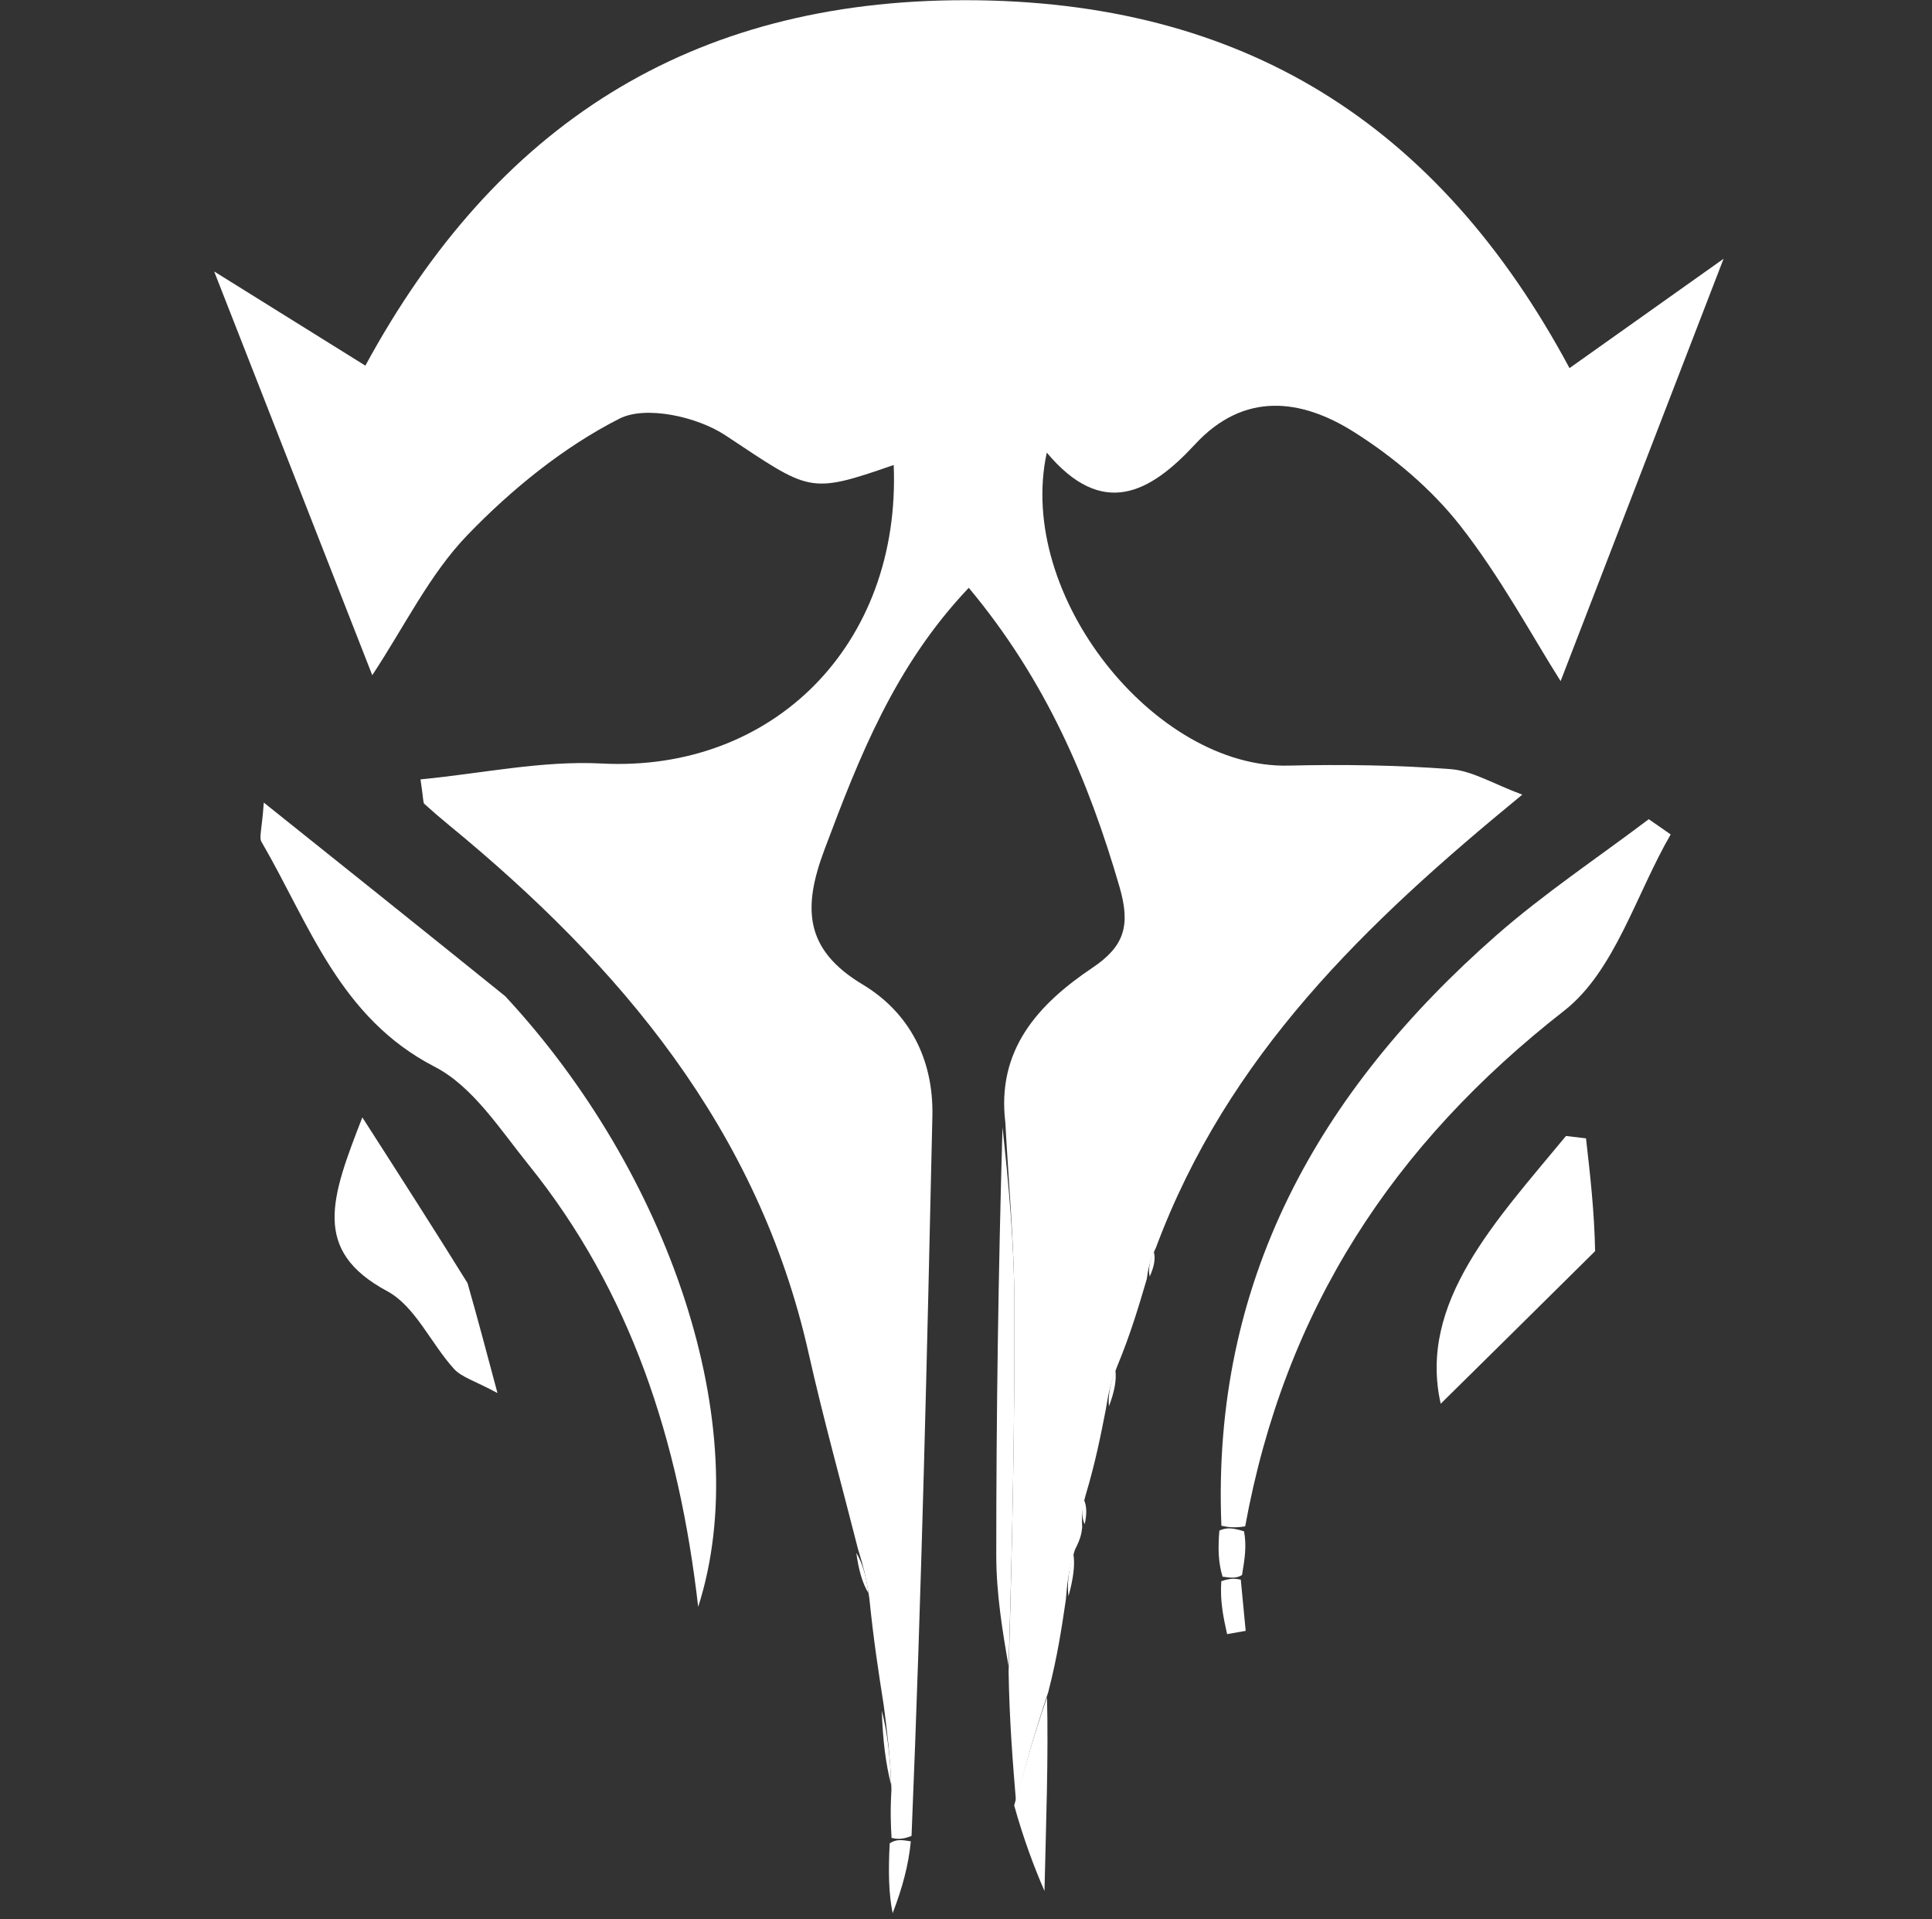 <svg width="148" height="147" viewBox="0 0 148 147" fill="none" xmlns="http://www.w3.org/2000/svg">
<rect x="0" y="0" width="148" height="147" fill="#333333" stroke="none"/>
<path d="M77.016 86.002C76.331 80.417 79.52 76.928 83.681 74.132C86.113 72.499 86.629 70.925 85.76 67.934C83.373 59.721 80.102 52.084 74.212 45.025C68.546 50.995 65.822 57.975 63.157 65.084C61.504 69.495 61.582 72.711 66.072 75.404C69.666 77.561 71.522 81.145 71.425 85.498C71.018 103.749 70.598 121.999 69.828 140.63C69.08 140.935 68.688 140.859 68.297 140.784C68.242 139.774 68.188 138.764 68.289 137.086C68.197 134.492 67.948 132.566 67.7 130.641C67.31 128.149 66.921 125.656 66.597 122.442C66.349 120.693 66.036 119.667 65.723 118.641C64.456 113.648 63.072 108.681 61.944 103.657C58.093 86.506 47.52 73.973 34.366 63.18C33.731 62.659 33.108 62.123 32.501 61.571C32.412 61.49 32.446 61.276 32.213 59.7C36.857 59.257 41.508 58.246 46.093 58.484C59.219 59.167 69.019 49.383 68.462 35.618C61.893 37.903 62.069 37.637 55.555 33.336C53.41 31.92 49.474 31.04 47.452 32.068C43.154 34.252 39.191 37.479 35.815 40.977C32.902 43.995 30.991 47.979 28.517 51.718C24.545 41.575 20.576 31.441 16.406 20.793C20.154 23.128 23.777 25.384 27.989 28.008C37.939 9.666 52.79 -0.004 73.989 0.015C95.132 0.034 110.148 9.397 120.232 28.197C124.356 25.27 127.939 22.727 132.034 19.821C127.684 31.095 123.562 41.777 119.551 52.173C117.353 48.702 114.951 44.207 111.854 40.258C109.662 37.462 106.77 35.022 103.754 33.112C99.69 30.537 95.309 29.964 91.539 34.042C88.091 37.773 84.447 39.761 80.189 34.67C77.799 45.651 88.524 58.885 98.694 58.645C102.835 58.547 106.996 58.603 111.123 58.915C112.786 59.041 114.383 60.042 116.615 60.869C104.555 70.755 94.052 80.834 88.555 95.556C88.046 96.608 87.946 97.294 87.846 97.981C87.234 100.059 86.622 102.137 85.594 104.631C85.023 106.018 84.866 106.99 84.71 107.961C84.313 109.988 83.916 112.015 83.17 114.506C82.847 115.642 82.873 116.315 82.899 116.988C82.854 117.404 82.809 117.82 82.343 118.712C81.832 120.301 81.741 121.414 81.65 122.528C81.331 124.69 81.012 126.851 80.301 129.616C79.217 132.813 78.524 135.406 77.831 137.999C77.581 134.95 77.331 131.902 77.263 128.058C77.546 118.124 77.741 108.984 77.708 99.845C77.691 95.23 77.26 90.616 77.016 86.002Z" fill="white"/>
<path d="M38.696 76.303C51.187 89.737 57.943 109.195 53.484 123.085C52.021 110.342 48.324 98.934 40.484 89.209C38.304 86.505 36.215 83.216 33.302 81.715C26.001 77.952 23.697 70.779 20.029 64.48C19.834 64.145 20.064 63.563 20.207 61.476C26.802 66.749 32.623 71.403 38.696 76.303Z" fill="white"/>
<path d="M93.565 116.872C92.798 98.168 101.003 83.596 114.633 71.64C118.301 68.423 122.402 65.7 126.303 62.75C126.863 63.139 127.422 63.528 127.982 63.917C125.326 68.497 123.697 74.393 119.826 77.416C106.739 87.636 98.422 100.29 95.387 116.917C94.502 117.06 94.034 116.966 93.565 116.872Z" fill="white"/>
<path d="M122.193 95.836C117.703 100.289 113.47 104.464 110.365 107.526C108.614 99.771 114.585 93.533 119.961 87.015C120.473 87.075 120.984 87.136 121.495 87.197C121.813 89.984 122.132 92.771 122.193 95.836Z" fill="white"/>
<path d="M35.814 98.282C36.576 100.955 37.192 103.269 38.109 106.707C36.389 105.776 35.367 105.504 34.77 104.847C33.002 102.899 31.803 100.052 29.659 98.901C23.854 95.785 25.361 91.752 27.757 85.59C30.839 90.394 33.254 94.159 35.814 98.282Z" fill="white"/>
<path d="M77.691 138.29C78.525 135.406 79.217 132.813 80.207 130.019C80.319 134.673 80.135 139.528 80.012 144.843C79.233 143.064 78.392 140.822 77.691 138.29Z" fill="white"/>
<path d="M95.05 120.999C95.175 122.307 95.3 123.614 95.425 124.922C94.951 125.005 94.477 125.088 94.002 125.172C93.727 123.932 93.451 122.693 93.556 121.119C94.309 120.856 94.68 120.928 95.05 120.999Z" fill="white"/>
<path d="M67.548 131.034C67.948 132.566 68.197 134.492 68.264 136.707C67.853 135.14 67.625 133.284 67.548 131.034Z" fill="white"/>
<path d="M68.156 141.194C68.688 140.86 69.08 140.935 69.773 141.044C69.603 142.839 69.132 144.599 68.381 146.551C68.072 145.029 68.044 143.317 68.156 141.194Z" fill="white"/>
<path d="M95.144 120.645C94.679 120.928 94.308 120.856 93.654 120.773C93.332 119.709 93.293 118.656 93.409 117.237C94.033 116.966 94.502 117.06 95.3 117.297C95.499 118.39 95.369 119.34 95.144 120.645Z" fill="white"/>
<path d="M65.598 118.953C66.037 119.667 66.35 120.693 66.525 122.027C66.082 121.312 65.777 120.289 65.598 118.953Z" fill="white"/>
<path d="M81.853 122.272C81.741 121.414 81.832 120.301 82.224 119.004C82.368 119.885 82.212 120.95 81.853 122.272Z" fill="white"/>
<path d="M84.951 107.724C84.867 106.99 85.023 106.018 85.447 104.962C85.54 105.747 85.366 106.617 84.951 107.724Z" fill="white"/>
<path d="M83.093 116.754C82.874 116.315 82.848 115.642 83.029 114.87C83.253 115.354 83.269 115.937 83.093 116.754Z" fill="white"/>
<path d="M88.076 97.781C87.947 97.294 88.047 96.608 88.392 95.886C88.526 96.427 88.415 97.004 88.076 97.781Z" fill="white"/>
<path d="M76.796 86.351C77.261 90.616 77.691 95.23 77.708 99.845C77.741 108.984 77.547 118.124 77.262 127.625C76.812 125.046 76.32 122.104 76.319 119.163C76.317 108.342 76.477 97.52 76.796 86.351Z" fill="white"/>
</svg>
